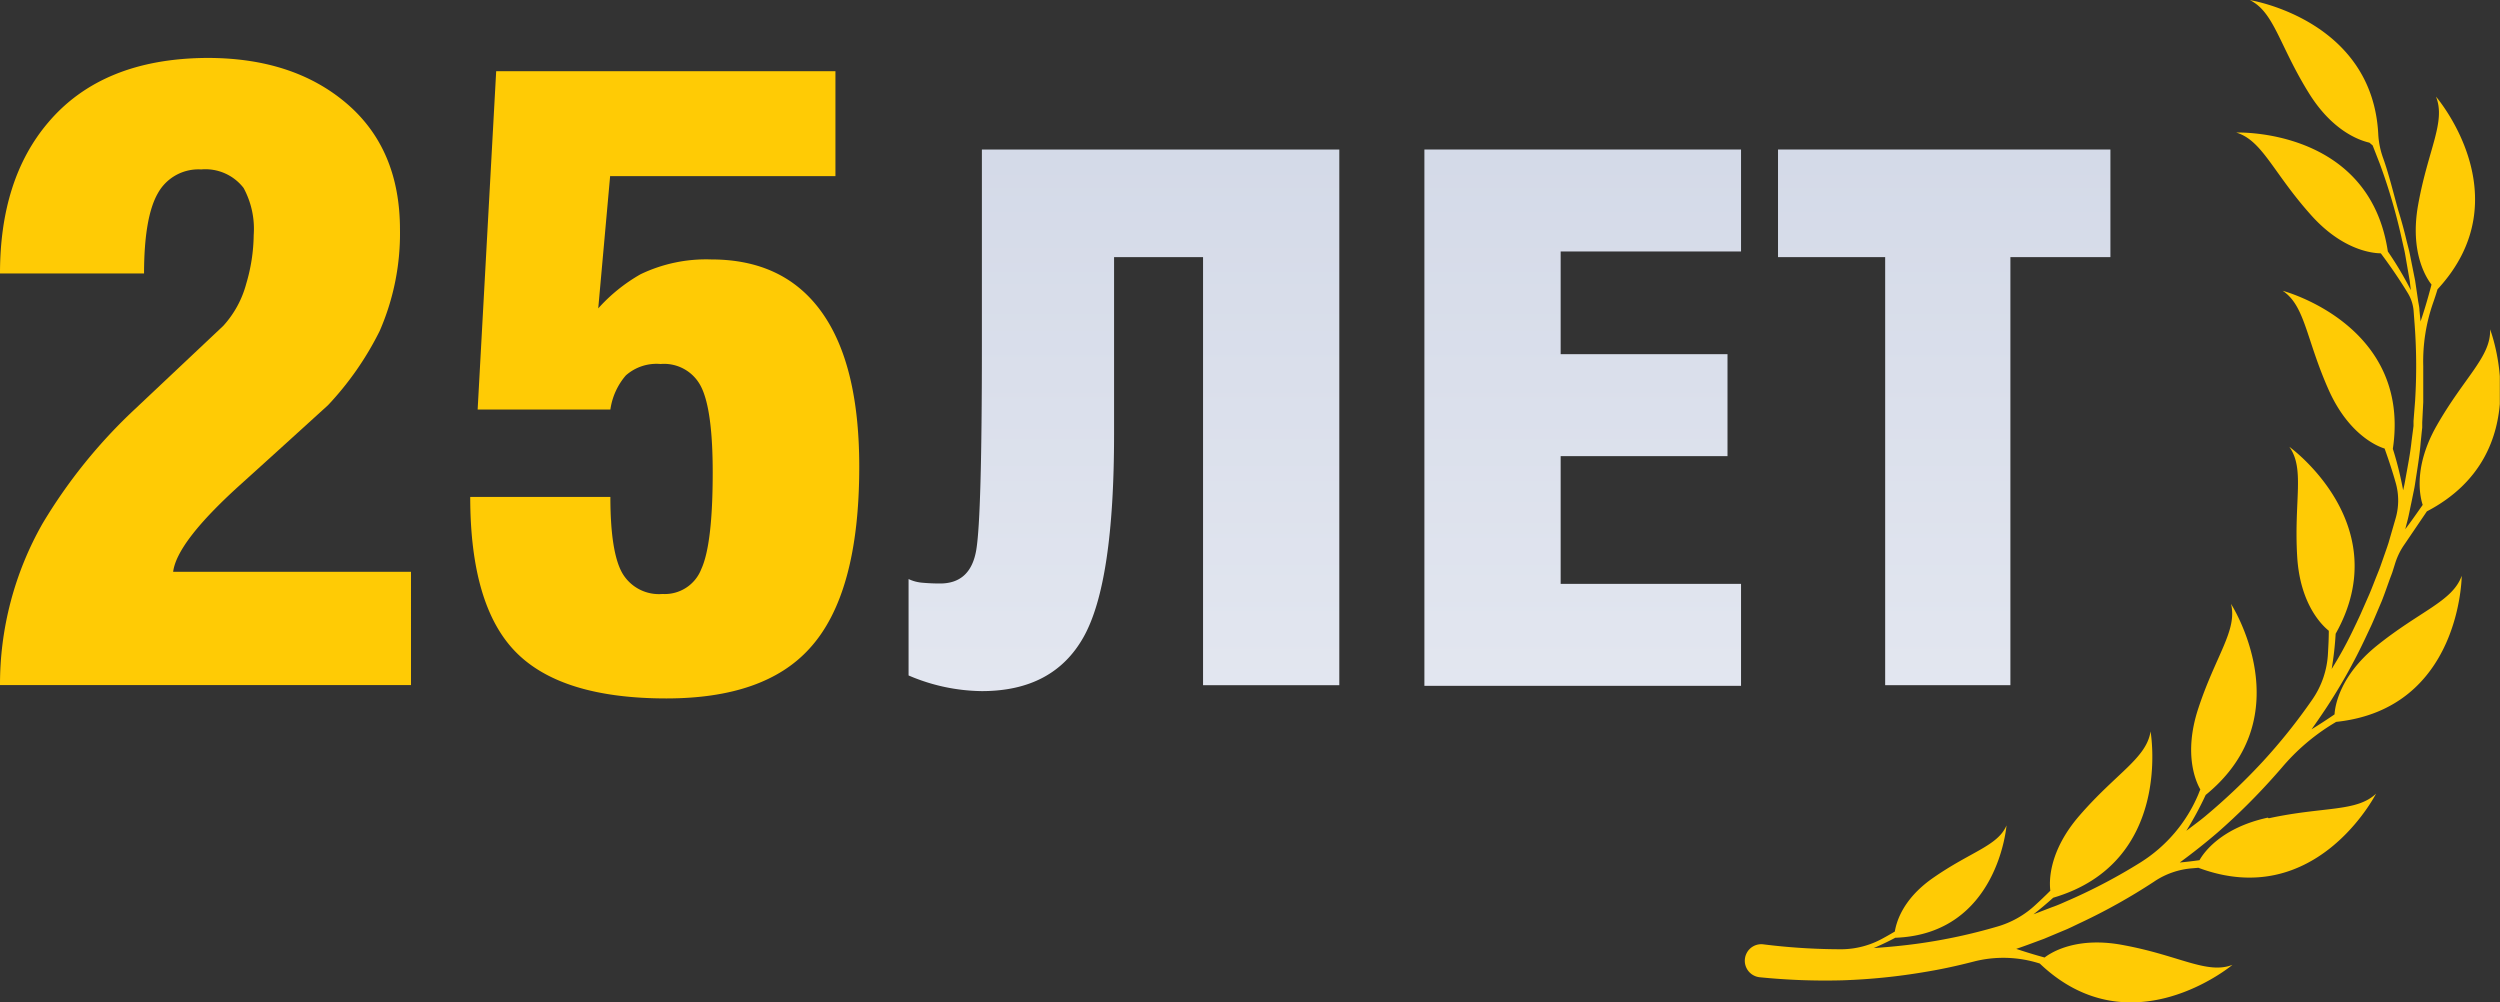 <svg id="Слой_1" data-name="Слой 1" xmlns="http://www.w3.org/2000/svg" xmlns:xlink="http://www.w3.org/1999/xlink" viewBox="0 0 269.71 108.11">
  <rect x="0" y="0" width="269.71" height="108.11" fill="#333333" stroke="none"/>
  <defs>
    <style>
      .cls-1 {
        fill: none;
      }

      .cls-2 {
        clip-path: url(#clip-path);
      }

      .cls-3 {
        fill: #ffcb05;
      }

      .cls-4 {
        fill: url(#Безымянный_градиент_4);
      }

      .cls-5 {
        fill: url(#Безымянный_градиент_5);
      }

      .cls-6 {
        fill: url(#Безымянный_градиент_6);
      }
    </style>
    <clipPath id="clip-path" transform="translate(-398 -247.99)">
      <rect class="cls-1" x="398" y="248" width="269.69" height="108.11"/>
    </clipPath>
    <linearGradient id="Безымянный_градиент_4" data-name="Безымянный градиент 4" x1="519.25" y1="530.57" x2="519.25" y2="851.66" gradientTransform="matrix(1, 0, 0, -1, 0, 963.89)" gradientUnits="userSpaceOnUse">
      <stop offset="0" stop-color="#fff"/>
      <stop offset="1" stop-color="#adb8d3"/>
    </linearGradient>
    <linearGradient id="Безымянный_градиент_5" data-name="Безымянный градиент 5" x1="568.75" y1="530.57" x2="568.75" y2="851.66" xlink:href="#Безымянный_градиент_4"/>
    <linearGradient id="Безымянный_градиент_6" data-name="Безымянный градиент 6" x1="607.75" y1="530.57" x2="607.75" y2="851.66" xlink:href="#Безымянный_градиент_4"/>
  </defs>
  <title>25</title>
  <g class="cls-2">
    <g>
      <path class="cls-3" d="M398,321.91a35.08,35.08,0,0,1,4.58-17.42,56.6,56.6,0,0,1,9.95-12.34l9.55-9a10.9,10.9,0,0,0,2.49-4.57,19,19,0,0,0,.8-5.23,9.26,9.26,0,0,0-1.09-5.08,5.2,5.2,0,0,0-4.58-2,5,5,0,0,0-4.67,2.57q-1.48,2.58-1.49,8.65H398q0-10.14,5.17-16.25,5.86-6.95,17.21-7,9.25,0,15,4.9t5.77,13.56a26.31,26.31,0,0,1-2.19,11,33.16,33.16,0,0,1-5.57,8q-6,5.46-9.55,8.66-6.76,6.12-7.16,9.32h25.66V321.9H398Z" transform="translate(-398 -247.99)"/>
      <path class="cls-3" d="M463.83,266.92l-1.29,14.34a18.2,18.2,0,0,1,4.56-3.68,16.35,16.35,0,0,1,7.63-1.6q7.83,0,11.9,5.66t4.07,16.7q0,13.77-5.37,19.62-4.87,5.37-15.42,5.38-11.34,0-16.26-5t-4.92-16.74h15.12q0,5.94,1.28,8.21a4.57,4.57,0,0,0,4.34,2.26,4.22,4.22,0,0,0,4.19-2.69c.82-1.79,1.23-5.27,1.23-10.42q0-6.69-1.23-9.2a4.46,4.46,0,0,0-4.39-2.5,5,5,0,0,0-3.75,1.23,7.17,7.17,0,0,0-1.67,3.68H449.53l2-36.5h36.6v11.32H463.84Z" transform="translate(-398 -247.99)"/>
      <path class="cls-4" d="M503.91,264.12h38.58v57.79h-14.7V275.73h-9.6v19.15q0,15.93-3.27,21.8t-11,5.87a20.52,20.52,0,0,1-7.9-1.69v-10.4a4.31,4.31,0,0,0,1.53.4c.57.05,1.19.08,1.87.08q3.31,0,3.91-3.66t.6-21.92V264.12Z" transform="translate(-398 -247.99)"/>
      <path class="cls-5" d="M551.67,321.91V264.12h34.16v11H566.37V286.2h18v11h-18v13.78h19.46v11H551.67Z" transform="translate(-398 -247.99)"/>
      <path class="cls-6" d="M601.38,321.91V275.73H589.82V264.12h35.86v11.61H614.89v46.18Z" transform="translate(-398 -247.99)"/>
      <path class="cls-3" d="M642.66,336.2c-5.06,1.1-6.93,3.8-7.37,4.59-.77.11-1.49.19-2.13.25q2.12-1.55,4.1-3.25a69.78,69.78,0,0,0,6.27-6.25l.64-.73a22.62,22.62,0,0,1,5.45-4.69l.41-.25c13.47-1.42,13.55-15.76,13.55-15.76-1,2.77-4.43,3.74-9.17,7.55-4,3.24-4.5,6.5-4.55,7.4-.92.63-1.76,1.17-2.48,1.61.51-.71,1-1.43,1.49-2.16a60.49,60.49,0,0,0,4.32-7.69l.47-1c.16-.33.31-.67.45-1l.85-2c.27-.68.51-1.38.76-2.07.12-.35.26-.69.37-1l.33-1.05a7.41,7.41,0,0,1,1-2l2.4-3.54c12-6.27,6.82-19.64,6.82-19.64.12,2.93-2.75,5.11-5.76,10.39-2.56,4.5-1.79,7.7-1.51,8.55-.7,1-1.34,1.91-1.88,2.62l.17-.67c.2-.7.32-1.43.48-2.15l.22-1.08c.08-.36.15-.72.2-1.08.22-1.45.47-2.89.59-4.35l.11-1.09.06-.55,0-.55.11-2.19c0-1.29,0-2.58,0-3.87a19.16,19.16,0,0,1,1.05-6.8c.18-.51.34-1,.49-1.5,9.21-9.94-.17-20.79-.17-20.79,1.1,2.72-.87,5.74-1.93,11.72-.9,5.09.89,7.85,1.45,8.56-.44,1.69-.87,3.08-1.19,4a.49.49,0,0,0,0-.12l-.11-1.09c0-.36-.1-.72-.15-1.08l-.32-2.16-.43-2.15c-.07-.36-.14-.72-.22-1.07l-.27-1.06c-.26-1.12-.57-2.23-.91-3.33-.45-1.59-1-3.87-1.62-5.59a9,9,0,0,1-.52-2.5C654,250.09,640.72,248,640.72,248c2.63,1.3,3.16,4.86,6.35,10,2.52,4.09,5.44,5.13,6.55,5.38l.35.3.78,2a62.11,62.11,0,0,1,2.42,8.34l.24,1.06c.07.35.13.71.19,1.07l.37,2.14.12,1a36.73,36.73,0,0,0-2.48-4.17c-2-13.39-16.36-12.83-16.36-12.83,2.81.84,3.94,4.26,8,8.82,3.42,3.88,6.7,4.2,7.6,4.21,1.3,1.73,2.32,3.31,2.89,4.25a4.38,4.38,0,0,1,.65,1.95h0l.08,1.08a60.92,60.92,0,0,1,.08,8.65l-.17,2.16,0,.54-.07.54-.14,1.07c-.15,1.43-.44,2.85-.69,4.26-.06.36-.14.71-.22,1.06v0a37.44,37.44,0,0,0-1.11-4.47c2-13.4-11.89-17.05-11.89-17.05,2.44,1.62,2.52,5.23,5,10.77,2.13,4.71,5.17,6,6,6.25.51,1.42.9,2.65,1.17,3.6a6.93,6.93,0,0,1,0,4v0l-.6,2.07-.15.52-.17.51-.35,1-.35,1c-.12.34-.26.67-.39,1-.27.67-.52,1.34-.8,2l-.88,2c-.14.33-.3.65-.46,1l-.48,1q-1,2.08-2.25,4.08a35.1,35.1,0,0,0,.43-3.8c6.64-11.81-5-20.17-5-20.17,1.7,2.39.49,5.78.85,11.85.31,5.16,2.7,7.43,3.41,8,0,.9-.05,1.73-.09,2.45a9.57,9.57,0,0,1-1.71,5l0,0a61.69,61.69,0,0,1-5.36,6.7,66.43,66.43,0,0,1-6.21,5.89c-.64.53-1.3,1-2,1.54a37,37,0,0,0,2.09-3.87c10.5-8.55,2.73-20.61,2.73-20.61.71,2.85-1.66,5.56-3.55,11.34-1.6,4.92-.21,7.9.24,8.68-.08.18-.15.36-.22.54a16,16,0,0,1-6.23,7.33l0,0a60.35,60.35,0,0,1-7.55,4c-.66.28-1.29.59-2,.83l-2,.77,0,0c.75-.59,1.46-1.19,2.13-1.79,13-3.82,10.5-17.94,10.5-17.94-.45,2.9-3.69,4.48-7.67,9.08-3.39,3.91-3.26,7.2-3.14,8.1-.57.57-1.11,1.08-1.6,1.53a10.17,10.17,0,0,1-4.22,2.37h0a59.13,59.13,0,0,1-8.31,1.79c-1.64.23-3.28.39-4.92.5.81-.35,1.59-.72,2.32-1.11,11.09-.4,12-12.12,12-12.12-.94,2.21-3.83,2.81-7.92,5.66-3.48,2.42-4,5.06-4.13,5.79q-.71.42-1.32.75a9.33,9.33,0,0,1-4.41,1.16h0a68.1,68.1,0,0,1-8.45-.53h0a1.77,1.77,0,0,0-1.83,1,1.79,1.79,0,0,0,1.44,2.55,70.25,70.25,0,0,0,8.94.33,66,66,0,0,0,8.88-.9c1.77-.29,3.52-.67,5.25-1.12a12.85,12.85,0,0,1,7.14.21c9.8,9.35,20.79.14,20.79.14-2.74,1.06-5.72-1-11.69-2.11-5.08-1-7.87.77-8.58,1.32-1.18-.32-2.22-.65-3.06-.93,1-.34,2-.72,3-1.09l2.05-.86c.69-.27,1.35-.62,2-.92a63.94,63.94,0,0,0,7.75-4.34l.15-.1a8.49,8.49,0,0,1,4-1.38l.7-.06c12.69,4.75,19.17-8,19.17-8-2.1,2-5.64,1.37-11.58,2.66Z" transform="translate(-398 -247.99)"/>
    </g>
  </g>
</svg>
